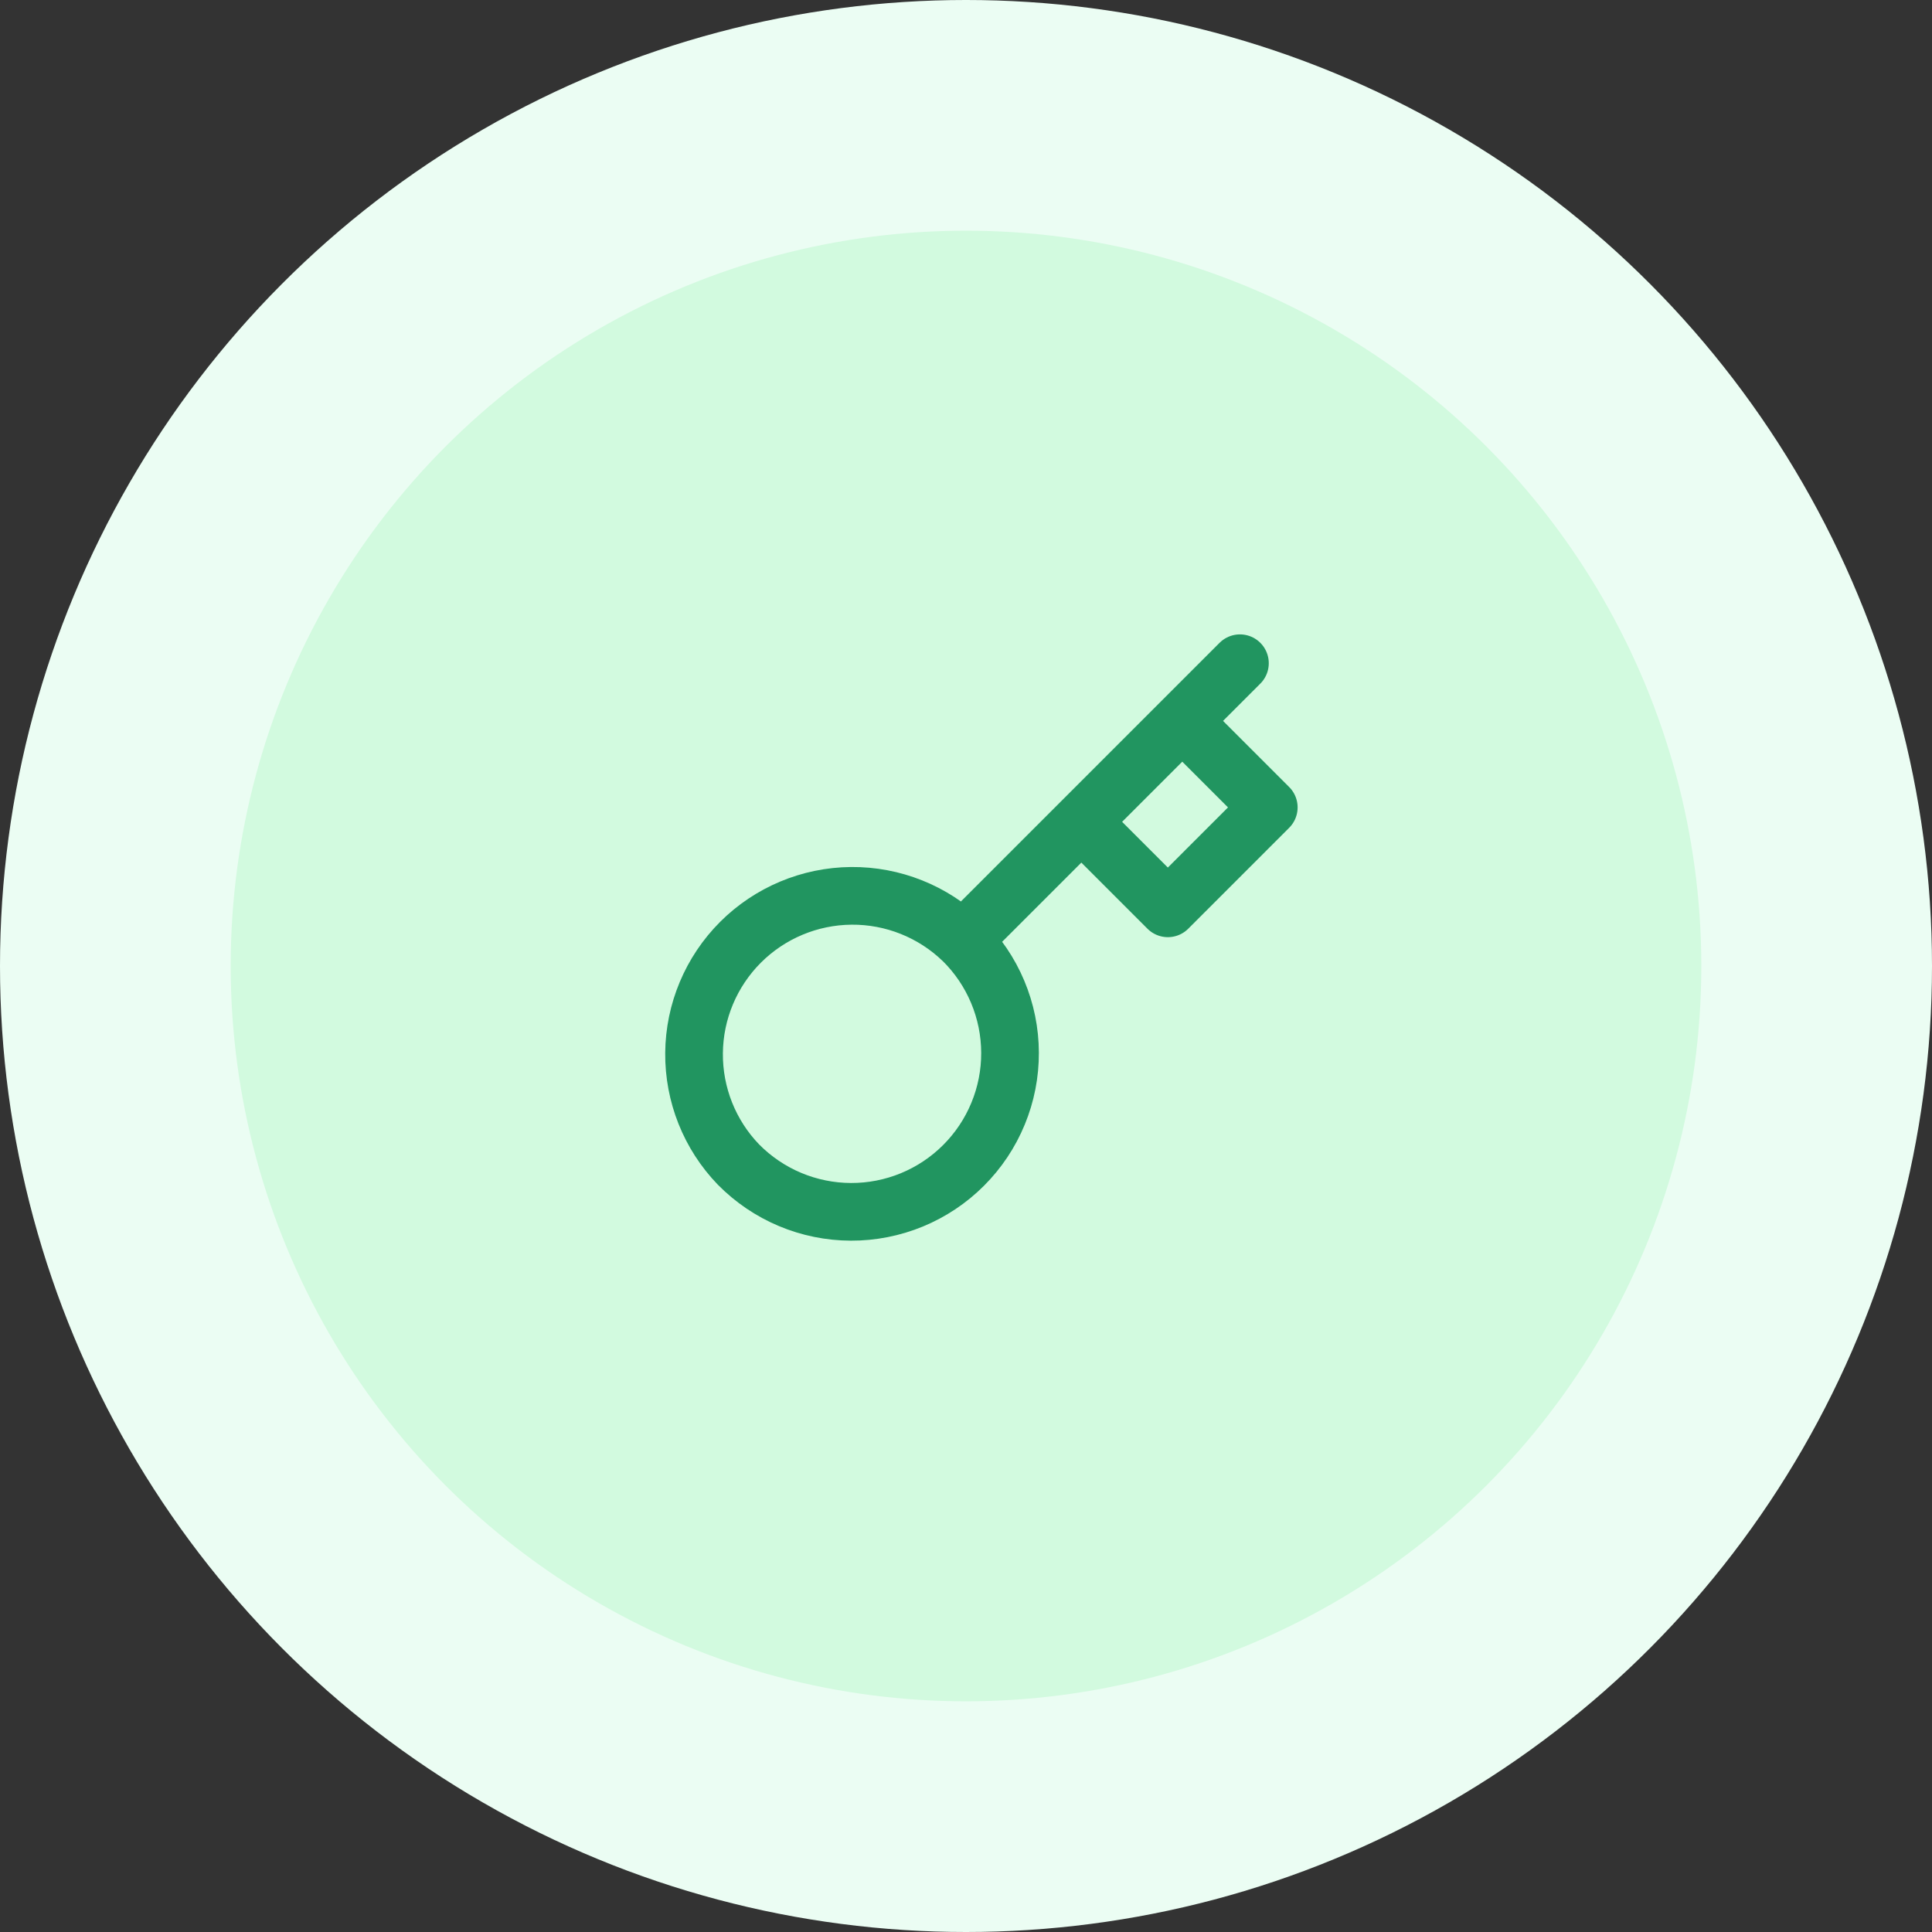 <svg width="67" height="67" viewBox="0 0 67 67" fill="none" xmlns="http://www.w3.org/2000/svg">
<rect x="0" y="0" width="67" height="67" fill="#333333" stroke="none"/>
<circle cx="33.5" cy="33.5" r="33.5" fill="#EBFDF3"/>
<circle cx="33.5" cy="33.5" r="25.5" fill="#D2FADF"/>
<path d="M43 23L41 25M33.39 32.61L37.5 28.5M37.5 28.5L40.5 31.5L44 28L41 25M37.5 28.5L41 25M33.39 32.61C33.907 33.12 34.317 33.726 34.598 34.395C34.879 35.063 35.025 35.781 35.027 36.507C35.03 37.232 34.889 37.951 34.612 38.621C34.336 39.292 33.929 39.901 33.416 40.414C32.904 40.927 32.294 41.333 31.624 41.61C30.953 41.886 30.234 42.028 29.509 42.025C28.784 42.023 28.066 41.877 27.397 41.596C26.728 41.315 26.122 40.904 25.612 40.388C24.61 39.351 24.056 37.961 24.069 36.519C24.081 35.077 24.66 33.698 25.679 32.678C26.699 31.658 28.078 31.08 29.521 31.067C30.963 31.055 32.352 31.609 33.389 32.611L33.39 32.61Z" stroke="#219560" stroke-width="2" stroke-linecap="round" stroke-linejoin="round"/>
</svg>
